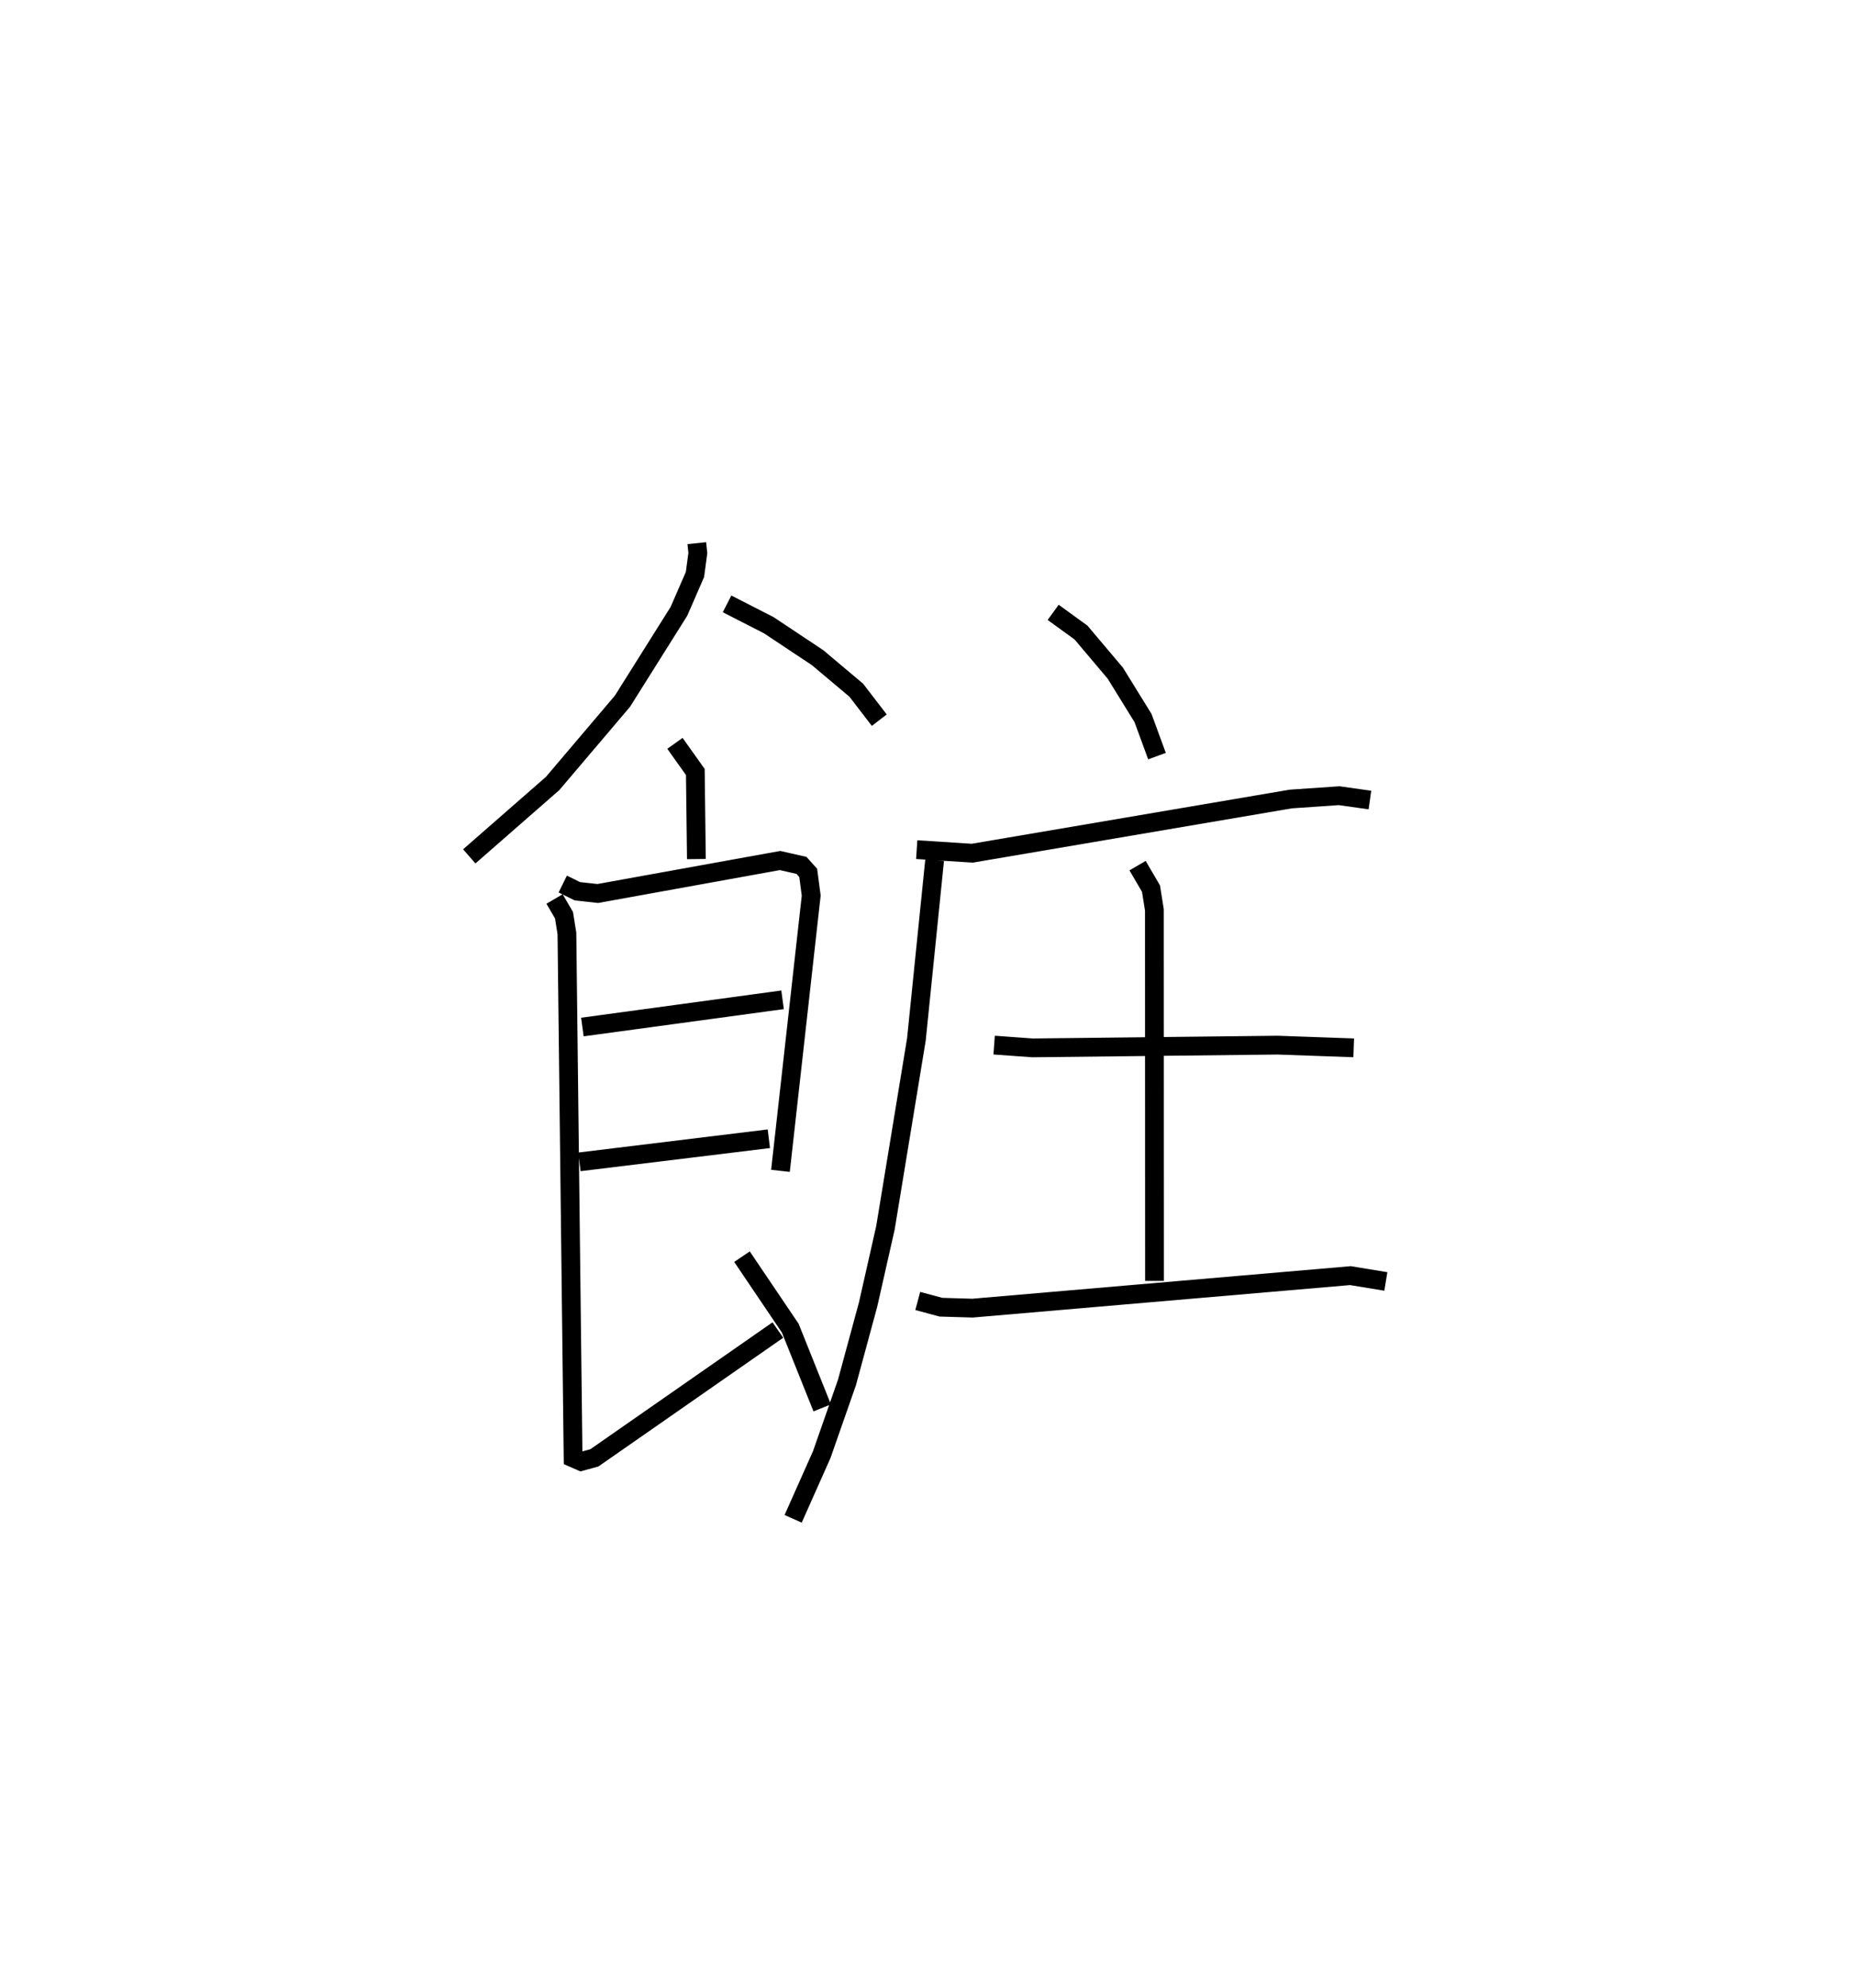 <?xml version="1.0" encoding="utf-8" ?>
<svg baseProfile="full" height="105.877" version="1.1" width="98.827" xmlns="http://www.w3.org/2000/svg" xmlns:ev="http://www.w3.org/2001/xml-events" xmlns:xlink="http://www.w3.org/1999/xlink"><defs /><rect fill="white" height="105.877" width="98.827" x="0" y="0" /><path d="M25.477,25 m0.0,0.0 m11.646,3.924 l0.055,0.528 -0.153,1.14 l-0.853,1.96 -3.008,4.786 l-3.721,4.382 -4.442,3.883 m13.734,-13.446 l2.22,1.135 2.6,1.728 l2.062,1.733 1.228,1.597 m-10.887,1.234 l1.086,1.524 0.057,4.638 m-7.119,1.33 l0.779,0.385 1.085,0.119 l9.713,-1.756 1.14,0.259 l0.359,0.399 0.16,1.209 l-1.638,14.658 m-10.553,-7.658 l10.665,-1.45 m-10.822,8.63 l10.091,-1.231 m-11.417,-12.767 l0.504,0.863 0.155,0.972 l0.329,27.93 0.429,0.188 l0.706,-0.194 9.775,-6.806 m-1.912,-3.907 l2.573,3.809 1.7,4.243 m12.306,-42.362 l1.483,1.075 1.827,2.163 l1.477,2.39 0.744,2.027 m-12.801,4.98 l2.957,0.19 16.974,-2.886 l2.573,-0.176 1.641,0.231 m-23.19,3.198 l-0.972,9.549 -1.649,10.031 l-0.926,4.094 -1.124,4.143 l-1.342,3.837 -1.525,3.424 m10.708,-25.226 l2.042,0.148 13.064,-0.146 l4.051,0.144 m-11.516,-9.702 l0.716,1.223 0.18,1.135 l0.006,19.754 m-12.613,1.07 l1.239,0.331 1.678,0.05 l20.133,-1.731 1.888,0.31 " fill="none" stroke="black" stroke-width="1" /></svg>